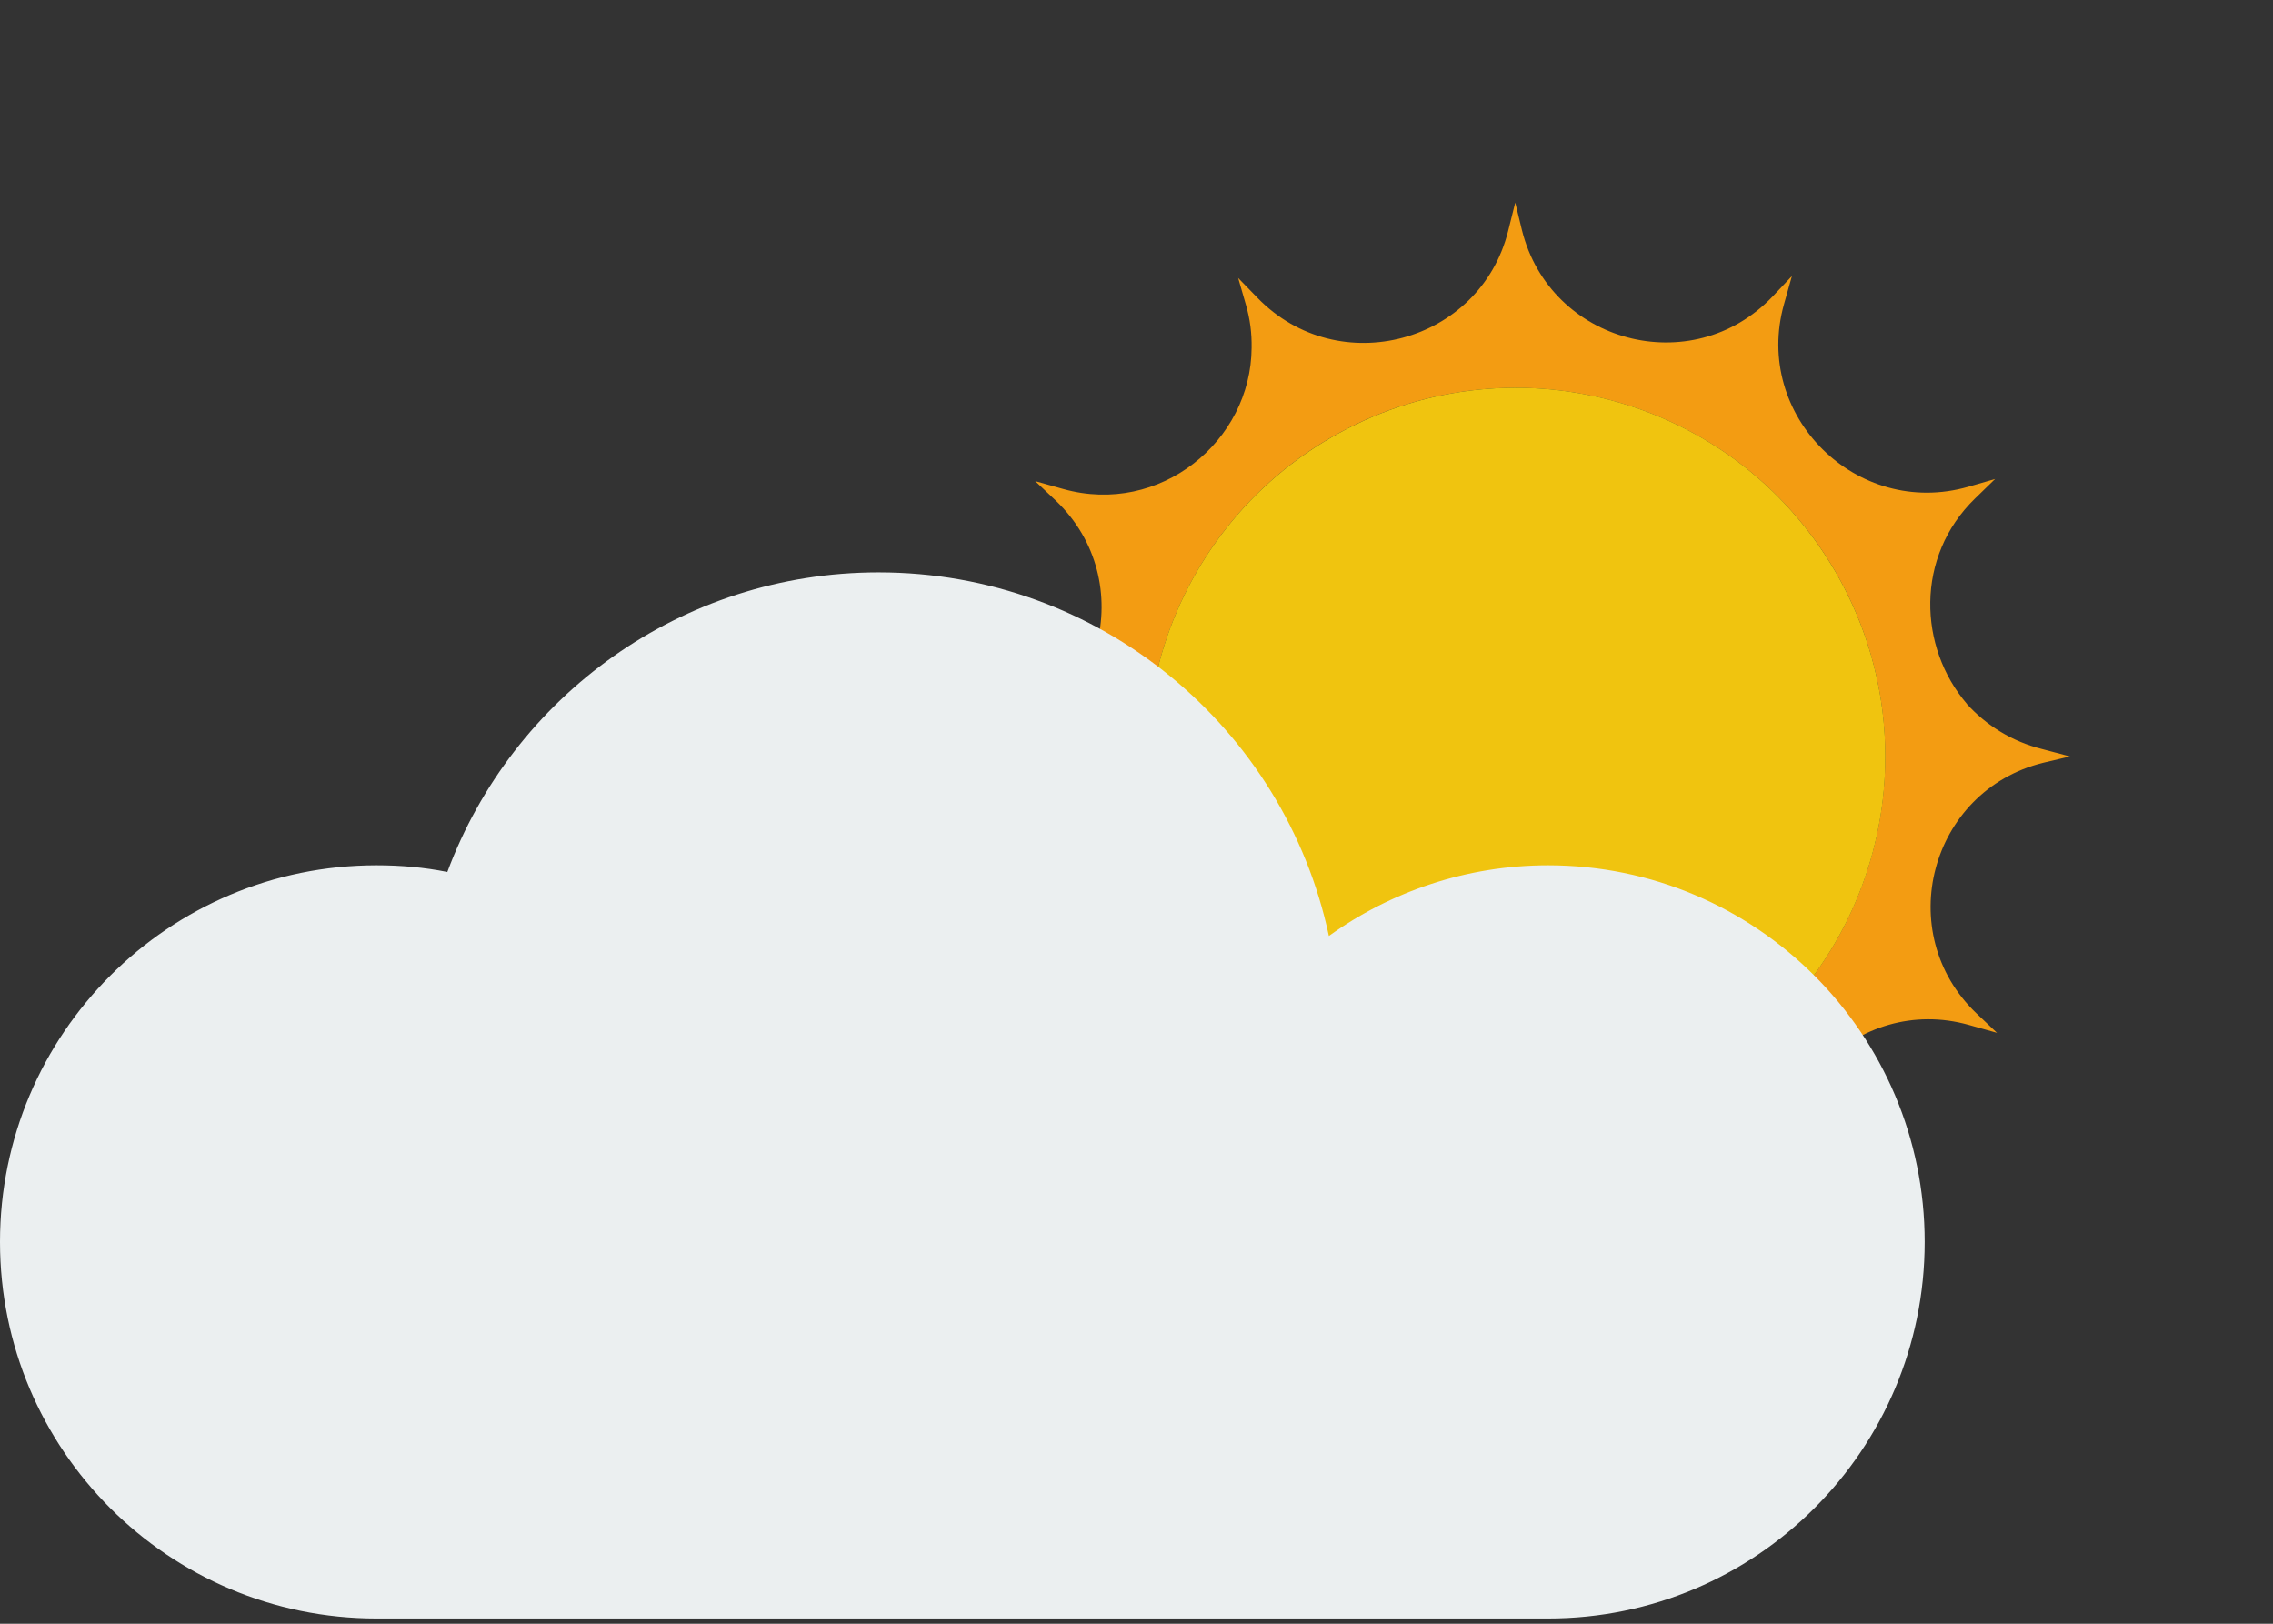 <svg width="91" height="65" viewBox="0 0 91 65" fill="none" xmlns="http://www.w3.org/2000/svg">
<rect x="0" y="0" width="91" height="65" fill="#333333" stroke="none"/>
<path d="M71.046 48.677L71.824 49.479L71.514 48.405C70.232 43.938 74.366 39.773 78.826 41.03L79.95 41.346L79.129 40.569C75.749 37.347 77.261 31.657 81.794 30.536L82.871 30.281L81.76 29.986C80.526 29.677 79.526 29.032 78.757 28.197L78.744 28.176C76.804 25.912 76.667 22.289 79.072 19.954L79.873 19.176L78.8 19.486C74.332 20.768 70.167 16.634 71.424 12.174L71.74 11.05L70.964 11.871C67.741 15.251 62.051 13.739 60.93 9.206L60.663 8.108L60.38 9.24C59.258 13.736 53.591 15.259 50.349 11.928L49.57 11.127L49.88 12.2C50.049 12.786 50.117 13.345 50.108 13.919C50.087 17.662 46.443 20.66 42.568 19.576L41.444 19.26L42.265 20.036C45.645 23.259 44.133 28.949 39.6 30.07L38.502 30.337L39.635 30.62C44.13 31.742 45.653 37.409 42.323 40.651L41.521 41.43L42.595 41.12C47.062 39.838 51.227 43.972 49.97 48.432L49.654 49.556L50.431 48.735C53.653 45.355 59.343 46.867 60.464 51.4L60.731 52.498L61.014 51.365C62.136 46.87 67.803 45.347 71.046 48.677ZM47.913 37.721C43.821 30.668 46.227 21.611 53.279 17.519C60.332 13.427 69.389 15.832 73.481 22.885C77.573 29.938 75.168 38.995 68.115 43.087C61.063 47.179 52.005 44.773 47.913 37.721Z" fill="#F39C12"/>
<path d="M68.116 43.087C61.057 47.184 52.01 44.78 47.914 37.721C43.818 30.663 46.221 21.616 53.28 17.52C60.339 13.424 69.386 15.827 73.482 22.886C77.578 29.944 75.175 38.992 68.116 43.087Z" fill="#F0C40F"/>
<path d="M77.055 49.715C77.055 58.041 70.305 64.79 61.979 64.79H15.076C6.752 64.79 0 58.041 0 49.715C0 41.391 6.752 34.639 15.076 34.639C16.049 34.639 16.988 34.722 17.909 34.907C20.52 27.889 27.255 22.913 35.177 22.913C44.04 22.913 51.428 29.145 53.202 37.469C55.663 35.696 58.715 34.639 61.979 34.639C70.305 34.639 77.055 41.391 77.055 49.715Z" fill="#EBEFF0"/>
</svg>
